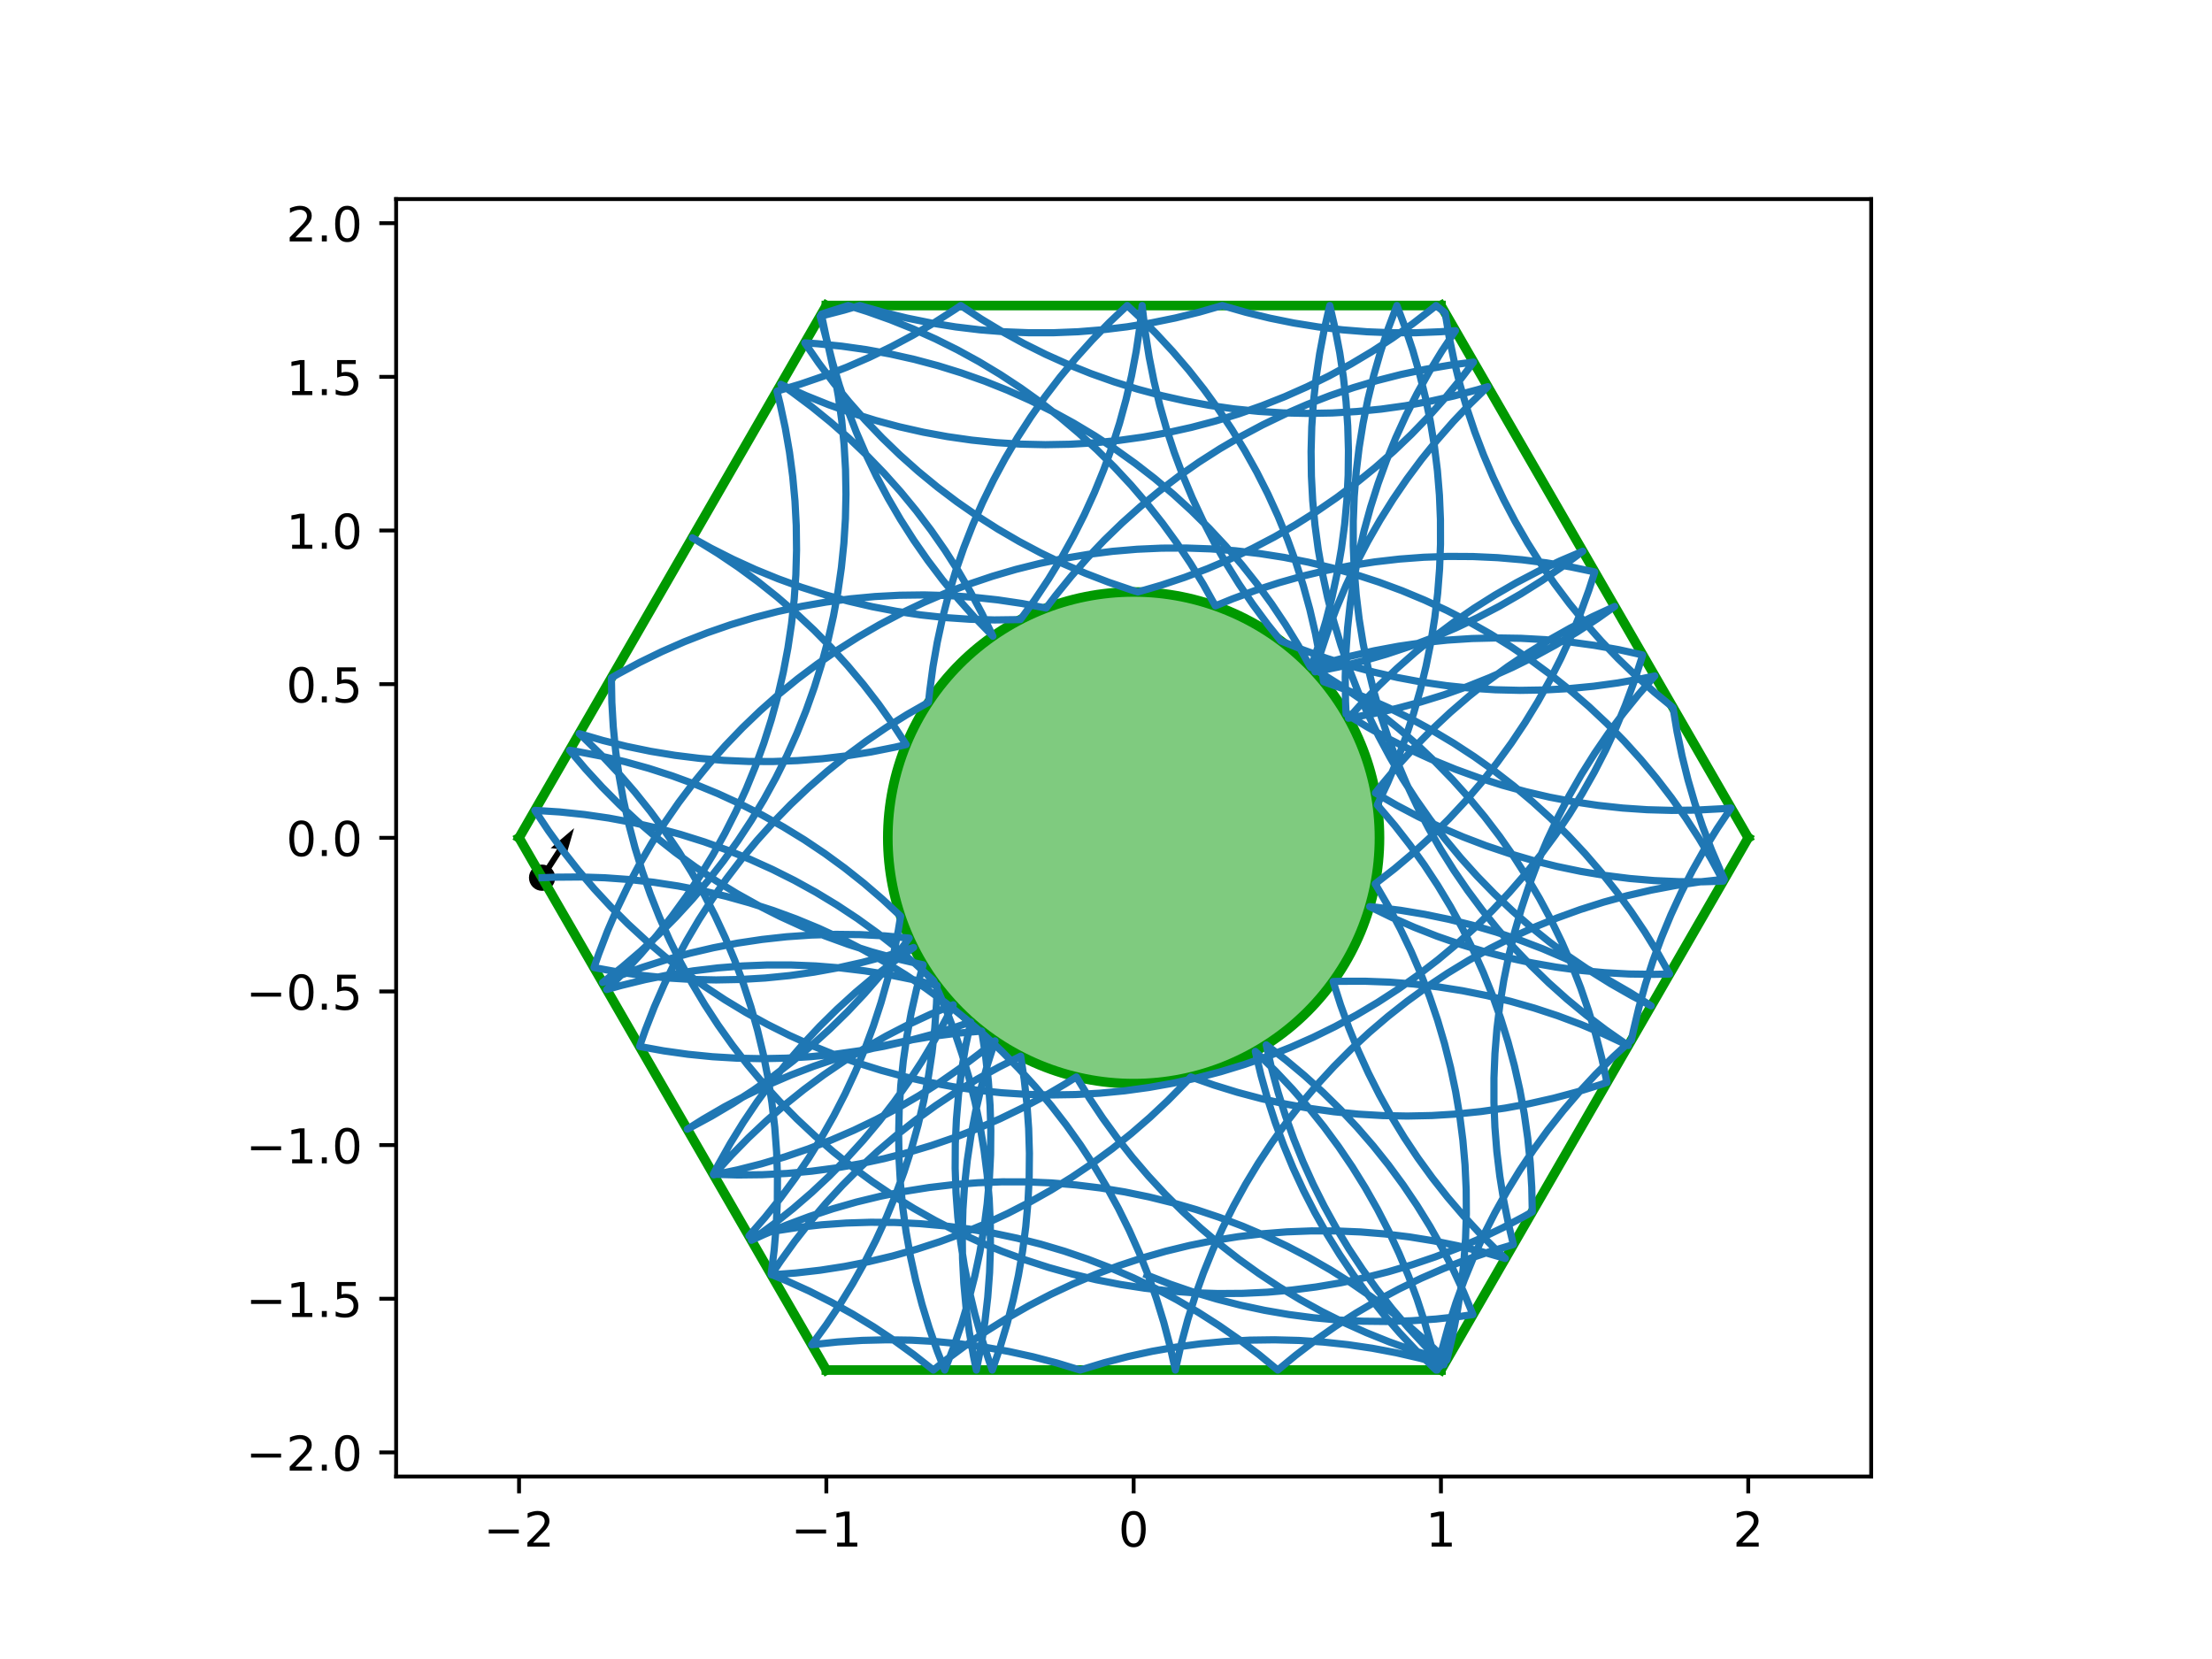 <?xml version="1.0" encoding="utf-8" standalone="no"?>
<!DOCTYPE svg PUBLIC "-//W3C//DTD SVG 1.1//EN"
  "http://www.w3.org/Graphics/SVG/1.1/DTD/svg11.dtd">
<!-- Created with matplotlib (https://matplotlib.org/) -->
<svg height="345.6pt" version="1.1" viewBox="0 0 460.8 345.6" width="460.8pt" xmlns="http://www.w3.org/2000/svg" xmlns:xlink="http://www.w3.org/1999/xlink">
 <defs>
  <style type="text/css">
*{stroke-linecap:butt;stroke-linejoin:round;}
  </style>
 </defs>
 <g id="figure_1">
  <g id="patch_1">
   <path d="M 0 345.6 
L 460.8 345.6 
L 460.8 0 
L 0 0 
z
" style="fill:#ffffff;"/>
  </g>
  <g id="axes_1">
   <g id="patch_2">
    <path d="M 82.52 307.584 
L 389.8 307.584 
L 389.8 41.472 
L 82.52 41.472 
z
" style="fill:#ffffff;"/>
   </g>
   <g id="PathCollection_1">
    <defs>
     <path d="M 0 2.236 
C 0.593 2.236 1.162 2 1.581 1.581 
C 2 1.162 2.236 0.593 2.236 0 
C 2.236 -0.593 2 -1.162 1.581 -1.581 
C 1.162 -2 0.593 -2.236 0 -2.236 
C -0.593 -2.236 -1.162 -2 -1.581 -1.581 
C -2 -1.162 -2.236 -0.593 -2.236 0 
C -2.236 0.593 -2 1.162 -1.581 1.581 
C -1.162 2 -0.593 2.236 0 2.236 
z
" id="m9d69a78adb" style="stroke:#000000;"/>
    </defs>
    <g clip-path="url(#p5c59919ba7)">
     <use style="stroke:#000000;" x="112.927" xlink:href="#m9d69a78adb" y="182.842"/>
    </g>
   </g>
   <g id="Quiver_1">
    <path clip-path="url(#p5c59919ba7)" d="M 112.411 182.508 
L 116.08 176.831 
L 114.714 176.68 
L 119.598 172.519 
L 117.811 178.681 
L 117.112 177.498 
L 113.443 183.175 
L 112.411 182.508 
"/>
   </g>
   <g id="patch_3">
    <path clip-path="url(#p5c59919ba7)" d="M 236.16 225.741 
C 249.742 225.741 262.769 220.345 272.373 210.741 
C 281.977 201.137 287.373 188.11 287.373 174.528 
C 287.373 160.946 281.977 147.919 272.373 138.315 
C 262.769 128.711 249.742 123.315 236.16 123.315 
C 222.578 123.315 209.551 128.711 199.947 138.315 
C 190.343 147.919 184.947 160.946 184.947 174.528 
C 184.947 188.11 190.343 201.137 199.947 210.741 
C 209.551 220.345 222.578 225.741 236.16 225.741 
z
" style="fill:#009900;fill-opacity:0.5;stroke:#009900;stroke-linejoin:miter;stroke-width:2;"/>
   </g>
   <g id="matplotlib.axis_1">
    <g id="xtick_1">
     <g id="line2d_1">
      <defs>
       <path d="M 0 0 
L 0 3.5 
" id="m75eaabf1d0" style="stroke:#000000;stroke-width:0.8;"/>
      </defs>
      <g>
       <use style="stroke:#000000;stroke-width:0.8;" x="108.127" xlink:href="#m75eaabf1d0" y="307.584"/>
      </g>
     </g>
     <g id="text_1">
      <!-- −2 -->
      <defs>
       <path d="M 10.594 35.5 
L 73.188 35.5 
L 73.188 27.203 
L 10.594 27.203 
z
" id="DejaVuSans-8722"/>
       <path d="M 19.188 8.297 
L 53.609 8.297 
L 53.609 0 
L 7.328 0 
L 7.328 8.297 
Q 12.938 14.109 22.625 23.891 
Q 32.328 33.688 34.812 36.531 
Q 39.547 41.844 41.422 45.531 
Q 43.312 49.219 43.312 52.781 
Q 43.312 58.594 39.234 62.25 
Q 35.156 65.922 28.609 65.922 
Q 23.969 65.922 18.812 64.312 
Q 13.672 62.703 7.812 59.422 
L 7.812 69.391 
Q 13.766 71.781 18.938 73 
Q 24.125 74.219 28.422 74.219 
Q 39.75 74.219 46.484 68.547 
Q 53.219 62.891 53.219 53.422 
Q 53.219 48.922 51.531 44.891 
Q 49.859 40.875 45.406 35.406 
Q 44.188 33.984 37.641 27.219 
Q 31.109 20.453 19.188 8.297 
z
" id="DejaVuSans-50"/>
      </defs>
      <g transform="translate(100.756 322.182)scale(0.1 -0.1)">
       <use xlink:href="#DejaVuSans-8722"/>
       <use x="83.789" xlink:href="#DejaVuSans-50"/>
      </g>
     </g>
    </g>
    <g id="xtick_2">
     <g id="line2d_2">
      <g>
       <use style="stroke:#000000;stroke-width:0.8;" x="172.143" xlink:href="#m75eaabf1d0" y="307.584"/>
      </g>
     </g>
     <g id="text_2">
      <!-- −1 -->
      <defs>
       <path d="M 12.406 8.297 
L 28.516 8.297 
L 28.516 63.922 
L 10.984 60.406 
L 10.984 69.391 
L 28.422 72.906 
L 38.281 72.906 
L 38.281 8.297 
L 54.391 8.297 
L 54.391 0 
L 12.406 0 
z
" id="DejaVuSans-49"/>
      </defs>
      <g transform="translate(164.772 322.182)scale(0.1 -0.1)">
       <use xlink:href="#DejaVuSans-8722"/>
       <use x="83.789" xlink:href="#DejaVuSans-49"/>
      </g>
     </g>
    </g>
    <g id="xtick_3">
     <g id="line2d_3">
      <g>
       <use style="stroke:#000000;stroke-width:0.8;" x="236.16" xlink:href="#m75eaabf1d0" y="307.584"/>
      </g>
     </g>
     <g id="text_3">
      <!-- 0 -->
      <defs>
       <path d="M 31.781 66.406 
Q 24.172 66.406 20.328 58.906 
Q 16.5 51.422 16.5 36.375 
Q 16.5 21.391 20.328 13.891 
Q 24.172 6.391 31.781 6.391 
Q 39.453 6.391 43.281 13.891 
Q 47.125 21.391 47.125 36.375 
Q 47.125 51.422 43.281 58.906 
Q 39.453 66.406 31.781 66.406 
z
M 31.781 74.219 
Q 44.047 74.219 50.516 64.516 
Q 56.984 54.828 56.984 36.375 
Q 56.984 17.969 50.516 8.266 
Q 44.047 -1.422 31.781 -1.422 
Q 19.531 -1.422 13.062 8.266 
Q 6.594 17.969 6.594 36.375 
Q 6.594 54.828 13.062 64.516 
Q 19.531 74.219 31.781 74.219 
z
" id="DejaVuSans-48"/>
      </defs>
      <g transform="translate(232.979 322.182)scale(0.1 -0.1)">
       <use xlink:href="#DejaVuSans-48"/>
      </g>
     </g>
    </g>
    <g id="xtick_4">
     <g id="line2d_4">
      <g>
       <use style="stroke:#000000;stroke-width:0.8;" x="300.177" xlink:href="#m75eaabf1d0" y="307.584"/>
      </g>
     </g>
     <g id="text_4">
      <!-- 1 -->
      <g transform="translate(296.995 322.182)scale(0.1 -0.1)">
       <use xlink:href="#DejaVuSans-49"/>
      </g>
     </g>
    </g>
    <g id="xtick_5">
     <g id="line2d_5">
      <g>
       <use style="stroke:#000000;stroke-width:0.8;" x="364.193" xlink:href="#m75eaabf1d0" y="307.584"/>
      </g>
     </g>
     <g id="text_5">
      <!-- 2 -->
      <g transform="translate(361.012 322.182)scale(0.1 -0.1)">
       <use xlink:href="#DejaVuSans-50"/>
      </g>
     </g>
    </g>
   </g>
   <g id="matplotlib.axis_2">
    <g id="ytick_1">
     <g id="line2d_6">
      <defs>
       <path d="M 0 0 
L -3.5 0 
" id="me634c258a5" style="stroke:#000000;stroke-width:0.8;"/>
      </defs>
      <g>
       <use style="stroke:#000000;stroke-width:0.8;" x="82.52" xlink:href="#me634c258a5" y="302.561"/>
      </g>
     </g>
     <g id="text_6">
      <!-- −2.0 -->
      <defs>
       <path d="M 10.688 12.406 
L 21 12.406 
L 21 0 
L 10.688 0 
z
" id="DejaVuSans-46"/>
      </defs>
      <g transform="translate(51.237 306.36)scale(0.1 -0.1)">
       <use xlink:href="#DejaVuSans-8722"/>
       <use x="83.789" xlink:href="#DejaVuSans-50"/>
       <use x="147.412" xlink:href="#DejaVuSans-46"/>
       <use x="179.199" xlink:href="#DejaVuSans-48"/>
      </g>
     </g>
    </g>
    <g id="ytick_2">
     <g id="line2d_7">
      <g>
       <use style="stroke:#000000;stroke-width:0.8;" x="82.52" xlink:href="#me634c258a5" y="270.553"/>
      </g>
     </g>
     <g id="text_7">
      <!-- −1.5 -->
      <defs>
       <path d="M 10.797 72.906 
L 49.516 72.906 
L 49.516 64.594 
L 19.828 64.594 
L 19.828 46.734 
Q 21.969 47.469 24.109 47.828 
Q 26.266 48.188 28.422 48.188 
Q 40.625 48.188 47.75 41.5 
Q 54.891 34.812 54.891 23.391 
Q 54.891 11.625 47.562 5.094 
Q 40.234 -1.422 26.906 -1.422 
Q 22.312 -1.422 17.547 -0.641 
Q 12.797 0.141 7.719 1.703 
L 7.719 11.625 
Q 12.109 9.234 16.797 8.062 
Q 21.484 6.891 26.703 6.891 
Q 35.156 6.891 40.078 11.328 
Q 45.016 15.766 45.016 23.391 
Q 45.016 31 40.078 35.438 
Q 35.156 39.891 26.703 39.891 
Q 22.75 39.891 18.812 39.016 
Q 14.891 38.141 10.797 36.281 
z
" id="DejaVuSans-53"/>
      </defs>
      <g transform="translate(51.237 274.352)scale(0.1 -0.1)">
       <use xlink:href="#DejaVuSans-8722"/>
       <use x="83.789" xlink:href="#DejaVuSans-49"/>
       <use x="147.412" xlink:href="#DejaVuSans-46"/>
       <use x="179.199" xlink:href="#DejaVuSans-53"/>
      </g>
     </g>
    </g>
    <g id="ytick_3">
     <g id="line2d_8">
      <g>
       <use style="stroke:#000000;stroke-width:0.8;" x="82.52" xlink:href="#me634c258a5" y="238.545"/>
      </g>
     </g>
     <g id="text_8">
      <!-- −1.0 -->
      <g transform="translate(51.237 242.344)scale(0.1 -0.1)">
       <use xlink:href="#DejaVuSans-8722"/>
       <use x="83.789" xlink:href="#DejaVuSans-49"/>
       <use x="147.412" xlink:href="#DejaVuSans-46"/>
       <use x="179.199" xlink:href="#DejaVuSans-48"/>
      </g>
     </g>
    </g>
    <g id="ytick_4">
     <g id="line2d_9">
      <g>
       <use style="stroke:#000000;stroke-width:0.8;" x="82.52" xlink:href="#me634c258a5" y="206.536"/>
      </g>
     </g>
     <g id="text_9">
      <!-- −0.5 -->
      <g transform="translate(51.237 210.336)scale(0.1 -0.1)">
       <use xlink:href="#DejaVuSans-8722"/>
       <use x="83.789" xlink:href="#DejaVuSans-48"/>
       <use x="147.412" xlink:href="#DejaVuSans-46"/>
       <use x="179.199" xlink:href="#DejaVuSans-53"/>
      </g>
     </g>
    </g>
    <g id="ytick_5">
     <g id="line2d_10">
      <g>
       <use style="stroke:#000000;stroke-width:0.8;" x="82.52" xlink:href="#me634c258a5" y="174.528"/>
      </g>
     </g>
     <g id="text_10">
      <!-- 0.0 -->
      <g transform="translate(59.617 178.327)scale(0.1 -0.1)">
       <use xlink:href="#DejaVuSans-48"/>
       <use x="63.623" xlink:href="#DejaVuSans-46"/>
       <use x="95.41" xlink:href="#DejaVuSans-48"/>
      </g>
     </g>
    </g>
    <g id="ytick_6">
     <g id="line2d_11">
      <g>
       <use style="stroke:#000000;stroke-width:0.8;" x="82.52" xlink:href="#me634c258a5" y="142.52"/>
      </g>
     </g>
     <g id="text_11">
      <!-- 0.5 -->
      <g transform="translate(59.617 146.319)scale(0.1 -0.1)">
       <use xlink:href="#DejaVuSans-48"/>
       <use x="63.623" xlink:href="#DejaVuSans-46"/>
       <use x="95.41" xlink:href="#DejaVuSans-53"/>
      </g>
     </g>
    </g>
    <g id="ytick_7">
     <g id="line2d_12">
      <g>
       <use style="stroke:#000000;stroke-width:0.8;" x="82.52" xlink:href="#me634c258a5" y="110.511"/>
      </g>
     </g>
     <g id="text_12">
      <!-- 1.0 -->
      <g transform="translate(59.617 114.311)scale(0.1 -0.1)">
       <use xlink:href="#DejaVuSans-49"/>
       <use x="63.623" xlink:href="#DejaVuSans-46"/>
       <use x="95.41" xlink:href="#DejaVuSans-48"/>
      </g>
     </g>
    </g>
    <g id="ytick_8">
     <g id="line2d_13">
      <g>
       <use style="stroke:#000000;stroke-width:0.8;" x="82.52" xlink:href="#me634c258a5" y="78.503"/>
      </g>
     </g>
     <g id="text_13">
      <!-- 1.5 -->
      <g transform="translate(59.617 82.302)scale(0.1 -0.1)">
       <use xlink:href="#DejaVuSans-49"/>
       <use x="63.623" xlink:href="#DejaVuSans-46"/>
       <use x="95.41" xlink:href="#DejaVuSans-53"/>
      </g>
     </g>
    </g>
    <g id="ytick_9">
     <g id="line2d_14">
      <g>
       <use style="stroke:#000000;stroke-width:0.8;" x="82.52" xlink:href="#me634c258a5" y="46.495"/>
      </g>
     </g>
     <g id="text_14">
      <!-- 2.0 -->
      <g transform="translate(59.617 50.294)scale(0.1 -0.1)">
       <use xlink:href="#DejaVuSans-50"/>
       <use x="63.623" xlink:href="#DejaVuSans-46"/>
       <use x="95.41" xlink:href="#DejaVuSans-48"/>
      </g>
     </g>
    </g>
   </g>
   <g id="line2d_15">
    <path clip-path="url(#p5c59919ba7)" d="M 300.177 63.648 
L 172.143 63.648 
" style="fill:none;stroke:#009900;stroke-linecap:square;stroke-width:2;"/>
   </g>
   <g id="line2d_16">
    <path clip-path="url(#p5c59919ba7)" d="M 172.143 63.648 
L 108.127 174.528 
" style="fill:none;stroke:#009900;stroke-linecap:square;stroke-width:2;"/>
   </g>
   <g id="line2d_17">
    <path clip-path="url(#p5c59919ba7)" d="M 108.127 174.528 
L 172.143 285.408 
" style="fill:none;stroke:#009900;stroke-linecap:square;stroke-width:2;"/>
   </g>
   <g id="line2d_18">
    <path clip-path="url(#p5c59919ba7)" d="M 172.143 285.408 
L 300.177 285.408 
" style="fill:none;stroke:#009900;stroke-linecap:square;stroke-width:2;"/>
   </g>
   <g id="line2d_19">
    <path clip-path="url(#p5c59919ba7)" d="M 300.177 285.408 
L 364.193 174.528 
" style="fill:none;stroke:#009900;stroke-linecap:square;stroke-width:2;"/>
   </g>
   <g id="line2d_20">
    <path clip-path="url(#p5c59919ba7)" d="M 364.193 174.528 
L 300.177 63.648 
" style="fill:none;stroke:#009900;stroke-linecap:square;stroke-width:2;"/>
   </g>
   <g id="line2d_21">
    <path clip-path="url(#p5c59919ba7)" d="M 238.967 265.641 
L 243.74 267.497 
L 248.583 269.16 
L 253.489 270.628 
L 258.45 271.899 
L 263.458 272.97 
L 268.504 273.84 
L 273.581 274.508 
L 278.681 274.972 
L 283.796 275.231 
L 288.916 275.286 
L 294.035 275.137 
L 299.144 274.782 
L 304.234 274.224 
L 306.845 273.857 
L 304.881 269.128 
L 302.729 264.481 
L 300.392 259.924 
L 297.876 255.464 
L 295.182 251.109 
L 292.317 246.864 
L 289.285 242.738 
L 286.09 238.736 
L 282.737 234.865 
L 279.233 231.131 
L 275.581 227.54 
L 271.789 224.098 
L 267.863 220.811 
L 263.775 217.658 
L 264.917 222.65 
L 266.258 227.593 
L 267.795 232.477 
L 269.527 237.297 
L 271.45 242.043 
L 273.561 246.709 
L 275.857 251.286 
L 278.334 255.768 
L 280.989 260.147 
L 283.816 264.417 
L 286.812 268.57 
L 289.972 272.6 
L 293.29 276.501 
L 296.762 280.265 
L 300.381 283.888 
L 300.815 284.303 
L 295.874 282.957 
L 290.883 281.809 
L 285.85 280.862 
L 280.784 280.117 
L 275.692 279.575 
L 270.582 279.237 
L 265.462 279.104 
L 260.342 279.176 
L 255.228 279.452 
L 250.13 279.933 
L 245.055 280.617 
L 240.011 281.503 
L 235.007 282.591 
L 230.05 283.877 
L 225.006 285.408 
L 220.106 283.918 
L 215.151 282.626 
L 210.148 281.532 
L 205.105 280.64 
L 200.031 279.95 
L 194.933 279.463 
L 189.82 279.181 
L 184.7 279.103 
L 179.58 279.23 
L 174.47 279.562 
L 169.098 280.133 
L 172.118 275.997 
L 174.97 271.744 
L 177.649 267.38 
L 180.152 262.912 
L 182.474 258.348 
L 184.612 253.694 
L 186.561 248.959 
L 188.321 244.15 
L 189.886 239.274 
L 191.255 234.339 
L 192.425 229.354 
L 193.396 224.326 
L 194.164 219.263 
L 194.73 214.173 
L 195.091 209.065 
L 195.226 205.305 
L 190.252 204.087 
L 185.233 203.069 
L 180.178 202.252 
L 175.094 201.638 
L 169.989 201.228 
L 164.873 201.023 
L 159.752 201.022 
L 154.635 201.226 
L 149.53 201.634 
L 144.446 202.247 
L 139.39 203.062 
L 134.371 204.078 
L 129.396 205.295 
L 126.376 206.137 
L 130.007 202.525 
L 133.49 198.771 
L 136.82 194.881 
L 139.991 190.86 
L 143 186.716 
L 145.84 182.455 
L 148.508 178.084 
L 150.998 173.609 
L 153.308 169.039 
L 155.433 164.38 
L 157.371 159.639 
L 159.117 154.825 
L 160.669 149.945 
L 162.024 145.007 
L 163.182 140.018 
L 164.138 134.987 
L 164.893 129.922 
L 165.445 124.831 
L 165.792 119.722 
L 165.935 114.603 
L 165.874 109.482 
L 165.607 104.368 
L 165.136 99.269 
L 164.462 94.192 
L 163.585 89.147 
L 162.507 84.141 
L 161.848 81.48 
L 166.755 80.015 
L 171.6 78.355 
L 176.374 76.503 
L 181.07 74.461 
L 185.681 72.233 
L 190.199 69.822 
L 194.617 67.233 
L 198.928 64.469 
L 200.139 63.648 
L 204.418 66.461 
L 208.806 69.101 
L 213.297 71.563 
L 217.882 73.843 
L 222.554 75.939 
L 227.307 77.845 
L 232.132 79.561 
L 237.022 81.082 
L 241.969 82.406 
L 246.965 83.531 
L 252.002 84.456 
L 257.072 85.178 
L 262.166 85.697 
L 267.277 86.012 
L 272.397 86.122 
L 277.517 86.028 
L 282.63 85.729 
L 287.726 85.225 
L 292.798 84.518 
L 297.837 83.609 
L 302.837 82.5 
L 307.788 81.191 
L 309.938 80.555 
L 306.266 84.125 
L 302.74 87.838 
L 299.365 91.69 
L 296.146 95.673 
L 293.09 99.782 
L 290.2 104.01 
L 287.482 108.35 
L 284.939 112.795 
L 282.576 117.338 
L 280.397 121.972 
L 278.405 126.69 
L 276.603 131.483 
L 274.994 136.345 
L 273.938 139.951 
L 278.955 138.924 
L 283.927 137.698 
L 288.846 136.274 
L 293.704 134.654 
L 298.494 132.841 
L 303.207 130.839 
L 307.836 128.649 
L 312.374 126.276 
L 316.814 123.723 
L 321.148 120.995 
L 325.369 118.096 
L 329.727 114.831 
L 325.016 116.838 
L 320.389 119.033 
L 315.853 121.41 
L 311.417 123.968 
L 307.086 126.7 
L 302.867 129.604 
L 298.768 132.674 
L 294.796 135.905 
L 290.955 139.293 
L 287.254 142.831 
L 283.696 146.515 
L 280.908 149.62 
L 285.946 148.701 
L 290.943 147.582 
L 295.892 146.264 
L 300.783 144.748 
L 305.61 143.039 
L 310.365 141.137 
L 315.04 139.047 
L 319.628 136.772 
L 324.121 134.315 
L 328.513 131.681 
L 332.795 128.873 
L 336.369 126.335 
L 331.72 128.482 
L 327.16 130.813 
L 322.697 133.324 
L 318.338 136.012 
L 314.09 138.872 
L 309.96 141.9 
L 305.955 145.09 
L 302.08 148.438 
L 298.342 151.939 
L 294.747 155.586 
L 291.3 159.373 
L 288.008 163.296 
L 286.514 165.187 
L 290.947 167.751 
L 295.478 170.137 
L 300.101 172.339 
L 304.809 174.355 
L 309.593 176.18 
L 314.447 177.813 
L 319.362 179.251 
L 324.331 180.491 
L 329.345 181.531 
L 334.397 182.37 
L 339.478 183.006 
L 344.581 183.438 
L 349.697 183.667 
L 354.818 183.69 
L 358.98 183.558 
L 356.544 179.053 
L 353.931 174.649 
L 351.143 170.353 
L 348.186 166.173 
L 345.064 162.113 
L 341.782 158.182 
L 338.346 154.385 
L 334.76 150.729 
L 331.031 147.219 
L 327.165 143.861 
L 323.168 140.66 
L 319.046 137.622 
L 314.805 134.751 
L 310.453 132.051 
L 305.997 129.528 
L 301.443 127.185 
L 296.8 125.027 
L 292.073 123.055 
L 287.272 121.274 
L 282.403 119.687 
L 277.475 118.295 
L 272.495 117.102 
L 267.471 116.109 
L 262.412 115.317 
L 257.325 114.729 
L 252.218 114.344 
L 247.1 114.164 
L 241.979 114.189 
L 236.864 114.418 
L 231.761 114.852 
L 226.68 115.49 
L 221.628 116.33 
L 216.614 117.372 
L 211.646 118.613 
L 206.731 120.052 
L 201.878 121.686 
L 197.094 123.513 
L 192.387 125.53 
L 187.764 127.734 
L 183.234 130.12 
L 178.802 132.686 
L 174.476 135.427 
L 170.264 138.339 
L 166.171 141.417 
L 162.205 144.656 
L 158.371 148.052 
L 154.676 151.597 
L 151.126 155.288 
L 147.726 159.118 
L 144.483 163.081 
L 141.4 167.17 
L 138.483 171.379 
L 135.737 175.701 
L 133.166 180.13 
L 130.774 184.658 
L 128.565 189.278 
L 126.543 193.983 
L 124.71 198.765 
L 123.737 201.566 
L 128.775 202.487 
L 133.845 203.205 
L 138.94 203.721 
L 144.052 204.032 
L 149.171 204.138 
L 154.292 204.04 
L 159.404 203.737 
L 164.499 203.23 
L 169.571 202.519 
L 174.61 201.606 
L 179.608 200.492 
L 184.558 199.18 
L 189.452 197.67 
L 190.327 197.378 
L 186.154 200.347 
L 182.104 203.481 
L 178.183 206.774 
L 174.396 210.221 
L 170.75 213.818 
L 167.251 217.557 
L 163.904 221.433 
L 160.715 225.439 
L 157.689 229.57 
L 154.83 233.819 
L 152.143 238.179 
L 149.633 242.643 
L 148.595 244.62 
L 153.714 244.768 
L 158.834 244.71 
L 163.948 244.448 
L 169.048 243.982 
L 174.125 243.312 
L 179.171 242.439 
L 184.178 241.365 
L 189.139 240.092 
L 194.044 238.622 
L 198.887 236.957 
L 203.659 235.099 
L 208.353 233.052 
L 212.961 230.819 
L 217.477 228.403 
L 221.892 225.809 
L 224.235 224.334 
L 226.903 228.705 
L 229.743 232.966 
L 232.752 237.11 
L 235.924 241.131 
L 239.254 245.021 
L 242.737 248.775 
L 246.367 252.387 
L 250.139 255.851 
L 254.046 259.161 
L 258.083 262.312 
L 262.242 265.3 
L 266.517 268.118 
L 270.902 270.764 
L 275.389 273.232 
L 279.971 275.518 
L 284.641 277.619 
L 289.392 279.533 
L 294.215 281.254 
L 299.102 282.781 
L 301.332 283.407 
L 297.628 279.87 
L 293.787 276.484 
L 289.812 273.255 
L 285.712 270.187 
L 281.493 267.285 
L 277.161 264.554 
L 272.723 261.999 
L 268.186 259.623 
L 263.558 257.43 
L 258.847 255.425 
L 254.058 253.609 
L 249.201 251.986 
L 244.283 250.559 
L 239.312 249.33 
L 234.295 248.3 
L 229.242 247.472 
L 224.159 246.847 
L 219.056 246.425 
L 213.939 246.208 
L 208.818 246.195 
L 203.701 246.388 
L 198.595 246.785 
L 193.51 247.385 
L 188.452 248.189 
L 183.431 249.194 
L 178.453 250.399 
L 173.529 251.803 
L 168.664 253.402 
L 163.867 255.194 
L 159.145 257.177 
L 156.533 258.371 
L 157.058 258.004 
L 161.189 254.978 
L 165.196 251.789 
L 169.073 248.442 
L 172.812 244.944 
L 176.408 241.298 
L 179.856 237.511 
L 183.149 233.59 
L 186.284 229.54 
L 189.253 225.368 
L 192.054 221.081 
L 194.68 216.685 
L 197.129 212.187 
L 198.574 209.314 
L 193.85 211.291 
L 189.208 213.454 
L 184.657 215.801 
L 180.203 218.329 
L 175.854 221.032 
L 171.616 223.907 
L 167.497 226.95 
L 163.503 230.155 
L 159.64 233.516 
L 155.914 237.03 
L 152.332 240.69 
L 148.672 244.754 
L 153.682 243.695 
L 158.646 242.436 
L 163.555 240.98 
L 168.403 239.329 
L 173.18 237.485 
L 177.88 235.452 
L 182.495 233.232 
L 187.018 230.829 
L 191.441 228.248 
L 195.757 225.492 
L 199.959 222.565 
L 204.041 219.473 
L 207.285 216.825 
L 205.731 221.704 
L 204.374 226.642 
L 203.215 231.63 
L 202.256 236.661 
L 201.5 241.726 
L 200.947 246.817 
L 200.598 251.926 
L 200.453 257.045 
L 200.513 262.165 
L 200.778 267.279 
L 201.247 272.379 
L 201.92 277.455 
L 202.795 282.501 
L 203.394 285.408 
L 204.386 280.384 
L 205.177 275.324 
L 205.764 270.237 
L 206.147 265.131 
L 206.326 260.013 
L 206.3 254.892 
L 206.069 249.776 
L 205.634 244.673 
L 204.995 239.593 
L 204.154 234.541 
L 203.111 229.527 
L 201.869 224.559 
L 200.428 219.645 
L 198.793 214.792 
L 196.965 210.009 
L 194.947 205.302 
L 194.484 204.292 
L 190.717 200.824 
L 186.814 197.508 
L 182.782 194.352 
L 178.626 191.359 
L 174.354 188.535 
L 169.973 185.884 
L 165.489 183.41 
L 160.91 181.117 
L 156.243 179.009 
L 151.495 177.09 
L 146.675 175.362 
L 141.789 173.829 
L 136.845 172.491 
L 131.852 171.353 
L 126.818 170.415 
L 121.75 169.68 
L 116.657 169.147 
L 111.426 168.813 
L 114.262 173.078 
L 117.266 177.225 
L 120.433 181.249 
L 123.759 185.143 
L 127.237 188.901 
L 130.864 192.517 
L 134.632 195.985 
L 138.535 199.3 
L 142.568 202.455 
L 146.724 205.447 
L 150.997 208.271 
L 155.378 210.921 
L 159.863 213.394 
L 164.442 215.686 
L 169.11 217.792 
L 173.858 219.711 
L 178.679 221.438 
L 183.565 222.97 
L 188.509 224.307 
L 193.502 225.444 
L 198.537 226.381 
L 203.605 227.116 
L 208.698 227.647 
L 213.808 227.974 
L 218.928 228.097 
L 224.048 228.015 
L 229.161 227.728 
L 234.259 227.237 
L 239.332 226.543 
L 244.374 225.646 
L 249.376 224.548 
L 254.33 223.251 
L 259.228 221.757 
L 264.063 220.069 
L 268.826 218.188 
L 273.51 216.119 
L 278.108 213.863 
L 282.612 211.426 
L 287.014 208.811 
L 291.309 206.021 
L 295.489 203.062 
L 299.547 199.939 
L 303.477 196.655 
L 307.272 193.217 
L 310.927 189.63 
L 314.435 185.9 
L 317.792 182.032 
L 320.991 178.034 
L 324.028 173.91 
L 326.897 169.669 
L 329.594 165.316 
L 332.116 160.858 
L 334.457 156.304 
L 336.613 151.659 
L 338.583 146.932 
L 340.362 142.13 
L 341.947 137.26 
L 342.197 136.429 
L 337.194 135.333 
L 332.152 134.439 
L 327.078 133.746 
L 321.98 133.257 
L 316.867 132.973 
L 311.747 132.893 
L 306.628 133.018 
L 301.517 133.347 
L 296.424 133.881 
L 291.356 134.617 
L 286.322 135.556 
L 281.33 136.696 
L 276.387 138.034 
L 273.09 139.046 
L 274.756 134.203 
L 276.227 129.298 
L 277.5 124.338 
L 278.574 119.331 
L 279.447 114.285 
L 280.117 109.208 
L 280.584 104.108 
L 280.847 98.994 
L 280.905 93.874 
L 280.758 88.755 
L 280.407 83.646 
L 279.851 78.555 
L 279.092 73.49 
L 278.132 68.46 
L 277.015 63.648 
L 275.861 68.637 
L 274.908 73.669 
L 274.156 78.734 
L 273.608 83.826 
L 273.264 88.935 
L 273.124 94.054 
L 273.189 99.175 
L 273.459 104.289 
L 273.933 109.388 
L 274.611 114.464 
L 275.491 119.508 
L 276.572 124.514 
L 277.852 129.472 
L 279.33 134.376 
L 281.003 139.216 
L 282.868 143.985 
L 284.922 148.676 
L 287.162 153.281 
L 289.584 157.793 
L 292.185 162.204 
L 294.96 166.508 
L 297.905 170.698 
L 301.015 174.766 
L 304.286 178.707 
L 307.711 182.513 
L 311.286 186.18 
L 315.004 189.701 
L 318.861 193.07 
L 322.849 196.282 
L 326.962 199.333 
L 331.195 202.216 
L 335.539 204.928 
L 339.988 207.464 
L 343.977 209.544 
L 339.65 206.805 
L 335.217 204.241 
L 330.684 201.857 
L 326.061 199.656 
L 321.352 197.642 
L 316.567 195.818 
L 311.713 194.186 
L 306.798 192.75 
L 301.829 191.512 
L 296.814 190.473 
L 291.762 189.635 
L 286.681 189.001 
L 285.325 188.866 
L 289.928 191.112 
L 294.616 193.171 
L 299.383 195.042 
L 304.222 196.72 
L 309.123 198.203 
L 314.08 199.49 
L 319.084 200.577 
L 324.128 201.463 
L 329.203 202.147 
L 334.301 202.627 
L 339.415 202.903 
L 344.535 202.974 
L 347.806 202.912 
L 345.297 198.448 
L 342.612 194.087 
L 339.754 189.838 
L 336.729 185.706 
L 333.541 181.698 
L 330.196 177.821 
L 326.698 174.081 
L 323.053 170.483 
L 319.267 167.035 
L 315.347 163.74 
L 311.298 160.605 
L 307.126 157.635 
L 302.839 154.833 
L 298.444 152.205 
L 293.947 149.755 
L 289.356 147.487 
L 284.678 145.405 
L 279.92 143.511 
L 275.736 142.024 
L 274.978 136.959 
L 274.018 131.929 
L 272.858 126.941 
L 271.499 122.004 
L 269.943 117.124 
L 268.194 112.311 
L 266.254 107.572 
L 264.126 102.914 
L 261.813 98.345 
L 259.32 93.873 
L 256.649 89.503 
L 253.806 85.244 
L 250.795 81.101 
L 247.621 77.083 
L 244.288 73.195 
L 240.803 69.443 
L 237.17 65.833 
L 234.823 63.648 
L 231.102 67.165 
L 227.523 70.829 
L 224.095 74.633 
L 220.821 78.57 
L 217.707 82.636 
L 214.758 86.823 
L 211.979 91.124 
L 209.374 95.533 
L 206.948 100.043 
L 204.704 104.646 
L 202.645 109.335 
L 200.776 114.102 
L 199.099 118.941 
L 197.617 123.843 
L 196.332 128.8 
L 195.247 133.805 
L 194.362 138.849 
L 193.68 143.924 
L 193.431 146.296 
L 188.982 148.831 
L 184.638 151.543 
L 180.406 154.426 
L 176.292 157.476 
L 172.304 160.688 
L 168.447 164.057 
L 164.728 167.578 
L 161.153 171.245 
L 157.728 175.051 
L 154.457 178.992 
L 151.347 183.06 
L 148.401 187.249 
L 145.626 191.553 
L 143.025 195.964 
L 140.602 200.476 
L 138.362 205.081 
L 136.308 209.771 
L 134.443 214.541 
L 133.225 218 
L 138.264 218.914 
L 143.335 219.626 
L 148.431 220.134 
L 153.543 220.439 
L 158.663 220.538 
L 163.783 220.433 
L 168.894 220.123 
L 173.989 219.609 
L 179.06 218.892 
L 184.098 217.972 
L 189.095 216.852 
L 194.043 215.533 
L 198.934 214.017 
L 202.217 212.878 
L 201.17 217.89 
L 200.324 222.941 
L 199.681 228.021 
L 199.242 233.124 
L 199.007 238.239 
L 198.977 243.36 
L 199.151 248.478 
L 199.53 253.585 
L 200.113 258.673 
L 200.899 263.733 
L 201.887 268.758 
L 203.075 273.739 
L 204.461 278.669 
L 206.043 283.539 
L 206.708 285.408 
L 208.365 280.563 
L 209.827 275.655 
L 211.092 270.693 
L 212.158 265.684 
L 213.022 260.636 
L 213.684 255.558 
L 214.142 250.458 
L 214.396 245.343 
L 214.445 240.222 
L 214.289 235.104 
L 213.929 229.995 
L 213.364 224.905 
L 212.626 220.014 
L 208.053 222.319 
L 203.576 224.804 
L 199.202 227.467 
L 194.937 230.303 
L 190.79 233.306 
L 186.766 236.474 
L 182.872 239.799 
L 179.114 243.278 
L 175.498 246.904 
L 172.03 250.672 
L 168.715 254.576 
L 165.559 258.609 
L 162.567 262.765 
L 160.688 265.567 
L 165.795 265.188 
L 170.883 264.605 
L 175.943 263.82 
L 180.968 262.832 
L 185.949 261.645 
L 190.879 260.259 
L 195.75 258.677 
L 200.553 256.902 
L 205.282 254.936 
L 209.928 252.782 
L 214.484 250.444 
L 218.943 247.927 
L 223.298 245.232 
L 227.542 242.366 
L 231.668 239.332 
L 235.669 236.136 
L 239.539 232.783 
L 243.272 229.277 
L 246.862 225.625 
L 248.058 224.34 
L 252.888 226.042 
L 257.782 227.55 
L 262.733 228.86 
L 267.731 229.972 
L 272.771 230.882 
L 277.842 231.591 
L 282.939 232.096 
L 288.051 232.397 
L 293.171 232.493 
L 298.291 232.385 
L 303.402 232.072 
L 308.497 231.554 
L 313.567 230.834 
L 318.604 229.911 
L 323.6 228.787 
L 328.547 227.465 
L 333.438 225.946 
L 334.767 225.495 
L 333.692 220.488 
L 332.418 215.528 
L 330.947 210.623 
L 329.281 205.781 
L 327.422 201.009 
L 325.374 196.316 
L 323.14 191.708 
L 320.723 187.193 
L 318.128 182.778 
L 315.358 178.471 
L 312.419 174.278 
L 309.313 170.205 
L 306.048 166.261 
L 302.628 162.449 
L 299.057 158.778 
L 295.343 155.253 
L 291.491 151.878 
L 287.507 148.661 
L 283.398 145.605 
L 279.169 142.717 
L 274.829 139.999 
L 272.94 138.891 
L 270.437 134.423 
L 267.757 130.059 
L 264.905 125.806 
L 261.885 121.67 
L 258.703 117.658 
L 255.362 113.777 
L 251.869 110.033 
L 248.228 106.431 
L 244.447 102.977 
L 240.531 99.678 
L 236.485 96.538 
L 232.318 93.562 
L 228.035 90.755 
L 223.643 88.122 
L 219.149 85.666 
L 214.56 83.392 
L 209.885 81.303 
L 205.129 79.404 
L 200.301 77.695 
L 195.409 76.181 
L 190.461 74.864 
L 185.463 73.746 
L 180.425 72.829 
L 175.354 72.114 
L 170.259 71.602 
L 167.656 71.42 
L 170.562 75.637 
L 173.634 79.734 
L 176.867 83.705 
L 180.256 87.544 
L 183.797 91.244 
L 187.482 94.8 
L 191.307 98.205 
L 195.265 101.455 
L 199.349 104.544 
L 203.554 107.467 
L 207.872 110.219 
L 212.297 112.797 
L 216.822 115.196 
L 221.439 117.411 
L 226.14 119.441 
L 230.919 121.28 
L 235.768 122.928 
L 237.033 123.322 
L 241.95 121.892 
L 246.807 120.267 
L 251.594 118.448 
L 256.305 116.44 
L 260.931 114.244 
L 265.466 111.866 
L 269.903 109.308 
L 274.233 106.575 
L 278.451 103.67 
L 282.549 100.6 
L 286.521 97.368 
L 290.361 93.979 
L 294.062 90.44 
L 297.619 86.756 
L 301.026 82.932 
L 304.277 78.976 
L 306.977 75.426 
L 301.899 76.087 
L 296.851 76.95 
L 291.842 78.014 
L 286.879 79.278 
L 281.971 80.739 
L 277.125 82.395 
L 272.35 84.244 
L 267.652 86.282 
L 263.039 88.507 
L 258.519 90.914 
L 254.099 93.5 
L 249.786 96.26 
L 245.586 99.191 
L 241.508 102.288 
L 237.556 105.545 
L 233.738 108.957 
L 230.059 112.52 
L 226.526 116.226 
L 223.143 120.071 
L 219.917 124.049 
L 217.932 126.669 
L 212.9 125.716 
L 207.834 124.964 
L 202.743 124.416 
L 197.633 124.073 
L 192.514 123.933 
L 187.394 123.999 
L 182.28 124.269 
L 177.181 124.744 
L 172.105 125.422 
L 167.06 126.302 
L 162.055 127.384 
L 157.097 128.665 
L 152.194 130.143 
L 147.354 131.816 
L 142.584 133.681 
L 137.894 135.735 
L 133.289 137.976 
L 128.777 140.398 
L 127.366 141.205 
L 127.459 146.325 
L 127.756 151.437 
L 128.258 156.533 
L 128.963 161.606 
L 129.87 166.646 
L 130.978 171.645 
L 132.285 176.597 
L 133.789 181.492 
L 135.488 186.323 
L 137.378 191.082 
L 139.458 195.762 
L 141.722 200.355 
L 144.169 204.854 
L 146.794 209.251 
L 149.592 213.54 
L 152.56 217.713 
L 155.692 221.765 
L 158.983 225.688 
L 162.429 229.476 
L 166.024 233.123 
L 169.761 236.624 
L 173.636 239.973 
L 177.641 243.163 
L 181.771 246.192 
L 186.019 249.052 
L 190.377 251.741 
L 194.84 254.252 
L 199.399 256.584 
L 204.048 258.731 
L 208.779 260.691 
L 213.585 262.46 
L 218.458 264.035 
L 223.39 265.414 
L 228.373 266.595 
L 233.399 267.576 
L 238.46 268.355 
L 243.549 268.931 
L 248.656 269.303 
L 253.774 269.47 
L 258.895 269.433 
L 264.01 269.19 
L 269.112 268.744 
L 274.191 268.094 
L 279.241 267.241 
L 284.252 266.187 
L 289.217 264.933 
L 294.129 263.482 
L 298.978 261.836 
L 303.757 259.997 
L 308.459 257.968 
L 313.076 255.753 
L 317.601 253.355 
L 319.206 252.448 
L 319.094 247.328 
L 318.777 242.217 
L 318.257 237.122 
L 317.532 232.053 
L 316.606 227.016 
L 315.479 222.021 
L 314.153 217.074 
L 312.631 212.185 
L 310.914 207.36 
L 309.005 202.608 
L 306.908 197.936 
L 304.626 193.352 
L 302.163 188.863 
L 299.521 184.475 
L 296.707 180.197 
L 293.724 176.035 
L 290.576 171.995 
L 286.914 167.682 
L 289.085 163.044 
L 291.07 158.323 
L 292.864 153.527 
L 294.464 148.662 
L 295.869 143.738 
L 297.076 138.761 
L 298.083 133.74 
L 298.889 128.683 
L 299.491 123.597 
L 299.89 118.492 
L 300.084 113.375 
L 300.073 108.254 
L 299.858 103.137 
L 299.438 98.034 
L 298.815 92.951 
L 297.988 87.897 
L 296.96 82.88 
L 295.733 77.908 
L 294.307 72.99 
L 292.686 68.132 
L 290.995 63.648 
L 289.193 68.442 
L 287.584 73.303 
L 286.172 78.226 
L 284.957 83.2 
L 283.942 88.22 
L 283.128 93.276 
L 282.518 98.36 
L 282.111 103.465 
L 281.909 108.582 
L 281.911 113.703 
L 282.119 118.82 
L 282.53 123.924 
L 283.146 129.008 
L 283.964 134.063 
L 284.984 139.082 
L 286.204 144.055 
L 287.621 148.976 
L 289.235 153.836 
L 291.041 158.628 
L 293.037 163.344 
L 295.221 167.976 
L 297.588 172.517 
L 300.135 176.96 
L 302.857 181.298 
L 305.751 185.523 
L 308.811 189.629 
L 312.033 193.609 
L 315.411 197.457 
L 318.941 201.168 
L 322.616 204.734 
L 326.431 208.15 
L 330.38 211.411 
L 334.456 214.511 
L 338.652 217.446 
L 339.203 217.813 
L 338.629 217.529 
L 333.989 215.361 
L 329.267 213.381 
L 324.469 211.591 
L 319.603 209.995 
L 314.677 208.594 
L 309.7 207.391 
L 304.678 206.389 
L 299.62 205.588 
L 294.534 204.99 
L 289.428 204.595 
L 284.31 204.406 
L 279.19 204.421 
L 277.714 204.463 
L 279.265 209.343 
L 281.01 214.158 
L 282.946 218.899 
L 285.07 223.558 
L 287.379 228.129 
L 289.869 232.604 
L 292.536 236.976 
L 295.376 241.238 
L 298.383 245.382 
L 301.554 249.403 
L 304.884 253.294 
L 308.366 257.049 
L 311.995 260.662 
L 313.596 262.166 
L 308.676 260.744 
L 303.703 259.52 
L 298.686 258.496 
L 293.631 257.674 
L 288.548 257.054 
L 283.444 256.638 
L 278.327 256.427 
L 273.206 256.42 
L 268.089 256.618 
L 262.984 257.021 
L 257.899 257.627 
L 252.842 258.437 
L 247.822 259.448 
L 242.846 260.658 
L 237.923 262.067 
L 233.06 263.672 
L 228.265 265.469 
L 223.545 267.458 
L 218.909 269.633 
L 214.364 271.992 
L 209.916 274.53 
L 205.574 277.245 
L 201.344 280.131 
L 197.232 283.184 
L 194.44 285.408 
L 190.415 282.242 
L 186.267 279.239 
L 182.002 276.404 
L 177.627 273.743 
L 173.149 271.258 
L 168.576 268.954 
L 163.914 266.835 
L 160.637 265.478 
L 161.274 260.397 
L 161.707 255.294 
L 161.936 250.178 
L 161.96 245.057 
L 161.78 239.94 
L 161.395 234.833 
L 160.806 229.746 
L 160.014 224.687 
L 159.02 219.663 
L 157.826 214.683 
L 156.434 209.755 
L 154.846 204.886 
L 153.065 200.085 
L 151.093 195.359 
L 148.934 190.716 
L 146.59 186.162 
L 144.067 181.706 
L 141.367 177.355 
L 138.496 173.115 
L 135.457 168.993 
L 132.256 164.996 
L 128.897 161.13 
L 125.387 157.401 
L 121.73 153.816 
L 120.66 152.82 
L 125.577 154.25 
L 130.548 155.483 
L 135.563 156.516 
L 140.616 157.347 
L 145.699 157.976 
L 150.802 158.401 
L 155.918 158.622 
L 161.039 158.638 
L 166.157 158.449 
L 171.263 158.055 
L 176.349 157.458 
L 181.407 156.658 
L 186.429 155.656 
L 188.768 155.118 
L 185.971 150.828 
L 183.005 146.653 
L 179.875 142.6 
L 176.585 138.676 
L 173.141 134.886 
L 169.548 131.237 
L 165.811 127.735 
L 161.938 124.385 
L 157.934 121.192 
L 153.806 118.162 
L 149.559 115.3 
L 145.202 112.61 
L 144.21 112.03 
L 148.13 114.201 
L 152.7 116.511 
L 157.359 118.637 
L 162.099 120.574 
L 166.913 122.321 
L 171.793 123.874 
L 176.731 125.23 
L 181.72 126.388 
L 186.75 127.346 
L 191.815 128.101 
L 196.907 128.653 
L 202.016 129.002 
L 207.135 129.145 
L 212.565 129.074 
L 215.572 124.929 
L 218.41 120.666 
L 221.076 116.294 
L 223.565 111.819 
L 225.873 107.247 
L 227.996 102.587 
L 229.932 97.846 
L 231.676 93.031 
L 233.226 88.15 
L 234.58 83.211 
L 235.735 78.222 
L 236.689 73.191 
L 237.442 68.126 
L 237.937 63.648 
L 237.997 64.285 
L 238.597 69.371 
L 239.399 74.429 
L 240.403 79.45 
L 241.607 84.428 
L 243.009 89.353 
L 244.607 94.218 
L 246.399 99.016 
L 248.38 103.738 
L 250.549 108.377 
L 252.902 112.925 
L 255.435 117.376 
L 258.143 121.722 
L 261.024 125.956 
L 264.071 130.072 
L 266.812 133.501 
L 271.56 135.42 
L 276.381 137.148 
L 281.267 138.681 
L 286.21 140.018 
L 291.203 141.157 
L 296.237 142.094 
L 301.305 142.83 
L 306.399 143.362 
L 311.509 143.691 
L 316.628 143.814 
L 321.749 143.733 
L 326.862 143.447 
L 331.959 142.957 
L 337.033 142.264 
L 342.075 141.368 
L 344.728 140.812 
L 341.348 144.66 
L 338.126 148.64 
L 335.065 152.746 
L 332.171 156.971 
L 329.448 161.308 
L 326.901 165.75 
L 324.533 170.291 
L 322.349 174.923 
L 320.352 179.639 
L 318.545 184.43 
L 316.931 189.29 
L 315.513 194.211 
L 314.293 199.184 
L 313.272 204.203 
L 312.453 209.258 
L 311.837 214.341 
L 311.425 219.446 
L 311.217 224.563 
L 311.214 229.684 
L 311.415 234.801 
L 311.822 239.905 
L 312.431 244.99 
L 313.244 250.046 
L 314.259 255.066 
L 315.27 259.266 
L 310.363 260.733 
L 305.519 262.394 
L 300.746 264.248 
L 296.05 266.292 
L 291.44 268.521 
L 286.923 270.934 
L 282.506 273.524 
L 278.196 276.29 
L 273.999 279.226 
L 269.924 282.327 
L 266.186 285.408 
L 262.231 282.155 
L 258.149 279.063 
L 253.947 276.136 
L 249.631 273.38 
L 245.208 270.799 
L 240.685 268.396 
L 236.07 266.177 
L 231.37 264.143 
L 226.593 262.3 
L 221.745 260.648 
L 216.836 259.192 
L 211.872 257.934 
L 206.862 256.875 
L 201.813 256.017 
L 196.734 255.362 
L 191.633 254.91 
L 186.518 254.663 
L 181.397 254.62 
L 176.279 254.782 
L 171.171 255.149 
L 166.082 255.72 
L 161.02 256.494 
L 156.011 257.466 
L 159.369 253.599 
L 162.569 249.602 
L 165.608 245.479 
L 168.479 241.239 
L 171.178 236.887 
L 173.701 232.43 
L 176.043 227.877 
L 178.202 223.233 
L 180.173 218.507 
L 181.954 213.705 
L 183.541 208.836 
L 184.933 203.908 
L 186.126 198.928 
L 187.119 193.904 
L 187.62 190.858 
L 183.875 187.365 
L 179.994 184.024 
L 175.983 180.841 
L 171.847 177.821 
L 167.594 174.969 
L 163.23 172.289 
L 158.762 169.786 
L 154.198 167.463 
L 149.545 165.325 
L 144.81 163.375 
L 140.001 161.616 
L 135.125 160.05 
L 130.19 158.68 
L 125.205 157.509 
L 120.177 156.539 
L 118.659 156.286 
L 121.967 160.195 
L 125.428 163.969 
L 129.038 167.602 
L 132.79 171.087 
L 136.679 174.419 
L 140.698 177.593 
L 144.84 180.604 
L 149.099 183.446 
L 153.469 186.117 
L 157.942 188.61 
L 162.511 190.922 
L 167.169 193.05 
L 171.909 194.99 
L 176.722 196.739 
L 181.601 198.294 
L 186.539 199.652 
L 191.526 200.812 
L 192.303 200.974 
L 190.971 205.919 
L 189.837 210.913 
L 188.904 215.948 
L 188.173 221.017 
L 187.646 226.11 
L 187.322 231.221 
L 187.203 236.341 
L 187.289 241.461 
L 187.58 246.574 
L 188.075 251.671 
L 188.773 256.744 
L 189.673 261.785 
L 190.775 266.786 
L 192.075 271.739 
L 193.573 276.636 
L 195.265 281.47 
L 196.808 285.408 
L 198.659 280.633 
L 200.317 275.788 
L 201.781 270.881 
L 203.047 265.919 
L 204.113 260.91 
L 204.979 255.863 
L 205.642 250.785 
L 206.101 245.685 
L 206.356 240.57 
L 206.406 235.449 
L 206.252 230.331 
L 205.893 225.222 
L 205.329 220.132 
L 204.516 214.795 
L 199.414 215.237 
L 194.334 215.882 
L 189.283 216.73 
L 184.271 217.779 
L 179.305 219.028 
L 174.392 220.474 
L 169.541 222.116 
L 164.76 223.95 
L 160.056 225.974 
L 155.437 228.185 
L 150.91 230.578 
L 146.482 233.151 
L 143.174 235.232 
L 143.744 234.94 
L 148.25 232.506 
L 152.654 229.894 
L 156.951 227.107 
L 161.132 224.151 
L 165.192 221.03 
L 169.124 217.75 
L 172.922 214.314 
L 176.58 210.73 
L 180.091 207.002 
L 183.45 203.137 
L 186.652 199.14 
L 189.404 195.424 
L 184.304 194.959 
L 179.189 194.698 
L 174.069 194.642 
L 168.95 194.791 
L 163.841 195.145 
L 158.751 195.703 
L 153.686 196.463 
L 148.657 197.426 
L 143.669 198.589 
L 138.733 199.95 
L 133.854 201.508 
L 129.042 203.26 
L 125.533 204.677 
L 129.552 201.503 
L 133.44 198.17 
L 137.192 194.685 
L 140.802 191.053 
L 144.264 187.279 
L 147.571 183.37 
L 150.72 179.331 
L 153.705 175.17 
L 156.521 170.893 
L 159.164 166.506 
L 161.629 162.018 
L 163.913 157.434 
L 166.012 152.763 
L 167.922 148.012 
L 169.641 143.188 
L 171.165 138.299 
L 172.493 133.353 
L 173.621 128.358 
L 174.549 123.322 
L 175.276 118.253 
L 175.798 113.158 
L 176.117 108.047 
L 176.231 102.928 
L 176.14 97.807 
L 175.844 92.695 
L 175.345 87.598 
L 174.641 82.526 
L 173.736 77.486 
L 172.63 72.485 
L 171.324 67.534 
L 170.846 65.896 
L 175.804 64.616 
L 179.098 63.648 
L 184.021 65.06 
L 188.996 66.274 
L 194.015 67.288 
L 199.072 68.101 
L 204.156 68.71 
L 209.261 69.116 
L 214.378 69.318 
L 219.499 69.314 
L 224.616 69.106 
L 229.72 68.694 
L 234.804 68.077 
L 239.859 67.258 
L 244.877 66.237 
L 249.851 65.017 
L 254.611 63.648 
L 259.533 65.06 
L 264.508 66.274 
L 269.528 67.288 
L 274.584 68.101 
L 279.668 68.71 
L 284.773 69.116 
L 289.89 69.318 
L 295.011 69.314 
L 300.128 69.106 
L 303.199 68.883 
L 300.357 73.143 
L 297.688 77.513 
L 295.195 81.987 
L 292.884 86.556 
L 290.757 91.215 
L 288.818 95.954 
L 287.07 100.768 
L 285.516 105.647 
L 284.159 110.585 
L 283 115.573 
L 282.041 120.604 
L 281.284 125.668 
L 280.731 130.759 
L 280.381 135.868 
L 280.236 140.987 
L 280.296 146.108 
L 280.407 148.74 
L 284.779 151.407 
L 289.254 153.897 
L 293.825 156.205 
L 298.485 158.329 
L 303.226 160.265 
L 308.04 162.01 
L 312.921 163.561 
L 317.859 164.916 
L 322.848 166.072 
L 327.879 167.027 
L 332.944 167.781 
L 338.036 168.331 
L 343.145 168.678 
L 348.264 168.82 
L 353.384 168.757 
L 358.498 168.489 
L 360.608 168.319 
L 357.749 172.567 
L 355.061 176.926 
L 352.551 181.389 
L 350.22 185.949 
L 348.074 190.599 
L 346.116 195.331 
L 344.348 200.137 
L 342.774 205.01 
L 341.396 209.942 
L 340.216 214.925 
L 339.848 216.696 
L 336.073 220.156 
L 332.439 223.764 
L 328.952 227.515 
L 325.619 231.402 
L 322.443 235.42 
L 319.431 239.561 
L 316.586 243.819 
L 313.915 248.188 
L 311.42 252.66 
L 309.105 257.229 
L 306.976 261.886 
L 305.034 266.624 
L 303.284 271.437 
L 301.727 276.315 
L 300.366 281.252 
L 299.384 285.408 
L 298.189 280.428 
L 296.795 275.501 
L 295.206 270.632 
L 293.424 265.832 
L 291.451 261.106 
L 289.29 256.463 
L 286.946 251.91 
L 284.421 247.455 
L 281.72 243.104 
L 278.847 238.865 
L 275.808 234.744 
L 272.605 230.747 
L 269.246 226.882 
L 265.735 223.155 
L 262.077 219.57 
L 261.502 219.032 
L 262.687 224.014 
L 264.07 228.944 
L 265.65 233.816 
L 267.423 238.62 
L 269.387 243.349 
L 271.538 247.997 
L 273.874 252.554 
L 276.39 257.014 
L 279.082 261.37 
L 281.946 265.615 
L 284.978 269.743 
L 288.173 273.745 
L 291.525 277.617 
L 295.029 281.351 
L 298.679 284.943 
L 299.174 285.408 
L 301.418 283.258 
L 302.598 278.275 
L 303.578 273.249 
L 304.356 268.188 
L 304.932 263.099 
L 305.303 257.991 
L 305.47 252.873 
L 305.432 247.752 
L 305.189 242.637 
L 304.742 237.536 
L 304.091 232.456 
L 303.238 227.407 
L 302.183 222.396 
L 300.929 217.431 
L 299.478 212.52 
L 297.831 207.671 
L 295.991 202.891 
L 293.962 198.19 
L 291.747 193.573 
L 289.348 189.048 
L 286.771 184.623 
L 286.466 184.125 
L 290.506 180.979 
L 294.417 177.672 
L 298.192 174.213 
L 301.826 170.605 
L 305.313 166.854 
L 308.647 162.967 
L 311.824 158.95 
L 314.836 154.809 
L 317.681 150.551 
L 320.354 146.183 
L 322.849 141.711 
L 325.164 137.143 
L 327.294 132.486 
L 329.236 127.748 
L 330.988 122.936 
L 332.217 119.143 
L 327.204 118.097 
L 322.153 117.252 
L 317.072 116.61 
L 311.97 116.172 
L 306.855 115.938 
L 301.734 115.908 
L 296.616 116.084 
L 291.509 116.464 
L 286.421 117.048 
L 281.361 117.835 
L 276.336 118.823 
L 271.355 120.012 
L 266.426 121.399 
L 261.556 122.982 
L 256.753 124.758 
L 253.178 126.225 
L 250.683 121.753 
L 248.012 117.384 
L 245.167 113.126 
L 242.155 108.984 
L 238.98 104.967 
L 235.646 101.079 
L 232.16 97.328 
L 228.526 93.72 
L 224.751 90.26 
L 220.841 86.953 
L 216.801 83.805 
L 212.639 80.822 
L 208.361 78.007 
L 203.974 75.366 
L 199.484 72.902 
L 194.9 70.62 
L 190.228 68.522 
L 185.476 66.614 
L 180.652 64.897 
L 176.696 63.648 
L 171.818 65.208 
L 171.1 65.456 
L 172.158 70.466 
L 173.415 75.431 
L 174.871 80.34 
L 176.521 85.188 
L 178.364 89.966 
L 180.396 94.666 
L 182.615 99.282 
L 185.017 103.805 
L 187.597 108.228 
L 190.353 112.544 
L 193.279 116.747 
L 196.37 120.83 
L 199.623 124.785 
L 203.03 128.608 
L 206.839 132.539 
L 204.619 127.924 
L 202.217 123.402 
L 199.635 118.979 
L 196.879 114.663 
L 193.953 110.46 
L 190.861 106.378 
L 187.608 102.423 
L 184.199 98.601 
L 180.641 94.919 
L 176.937 91.382 
L 173.096 87.995 
L 169.122 84.765 
L 165.022 81.697 
L 162.673 80.051 
L 163.251 80.326 
L 167.923 82.424 
L 172.674 84.333 
L 177.499 86.051 
L 182.388 87.575 
L 187.334 88.902 
L 192.329 90.03 
L 197.365 90.957 
L 202.435 91.683 
L 207.529 92.205 
L 212.64 92.522 
L 217.76 92.636 
L 222.88 92.544 
L 227.992 92.248 
L 233.089 91.747 
L 238.161 91.043 
L 243.201 90.137 
L 248.201 89.03 
L 253.153 87.724 
L 258.048 86.221 
L 262.88 84.523 
L 267.639 82.634 
L 272.32 80.555 
L 276.913 78.291 
L 281.412 75.846 
L 285.81 73.222 
L 290.1 70.425 
L 294.274 67.458 
L 298.326 64.327 
L 299.162 63.648 
L 301.055 65.169 
L 301.889 70.221 
L 302.926 75.236 
L 304.161 80.206 
L 305.595 85.122 
L 307.224 89.977 
L 309.046 94.763 
L 311.058 99.472 
L 313.257 104.097 
L 315.638 108.631 
L 318.199 113.065 
L 320.936 117.394 
L 323.843 121.61 
L 326.917 125.706 
L 330.152 129.675 
L 333.543 133.513 
L 337.085 137.211 
L 340.771 140.765 
L 344.598 144.169 
L 348.528 147.394 
L 349.362 152.447 
L 350.399 157.462 
L 351.634 162.431 
L 353.068 167.348 
L 354.697 172.203 
L 356.519 176.989 
L 358.531 181.698 
L 359.205 183.168 
L 354.113 183.716 
L 349.048 184.467 
L 344.016 185.42 
L 339.027 186.574 
L 334.088 187.926 
L 329.207 189.475 
L 324.391 191.217 
L 319.649 193.151 
L 314.989 195.273 
L 310.417 197.579 
L 305.94 200.067 
L 301.567 202.732 
L 297.304 205.569 
L 293.158 208.574 
L 289.135 211.743 
L 285.242 215.07 
L 281.486 218.551 
L 277.871 222.178 
L 274.405 225.948 
L 271.092 229.853 
L 267.937 233.887 
L 264.947 238.044 
L 262.125 242.318 
L 259.477 246.701 
L 257.006 251.186 
L 254.716 255.766 
L 252.611 260.435 
L 250.695 265.184 
L 248.97 270.005 
L 247.439 274.892 
L 246.105 279.836 
L 244.969 284.83 
L 244.851 285.408 
L 243.739 280.409 
L 242.427 275.459 
L 240.919 270.565 
L 239.216 265.736 
L 237.322 260.978 
L 235.239 256.3 
L 232.97 251.709 
L 230.519 247.212 
L 227.891 242.817 
L 225.089 238.531 
L 222.118 234.36 
L 218.982 230.311 
L 215.687 226.391 
L 212.238 222.606 
L 208.641 218.961 
L 204.9 215.464 
L 201.023 212.119 
L 197.015 208.931 
L 192.882 205.907 
L 188.632 203.05 
L 184.271 200.365 
L 179.807 197.857 
L 175.245 195.529 
L 170.594 193.386 
L 165.861 191.43 
L 161.054 189.666 
L 156.18 188.094 
L 151.247 186.719 
L 146.263 185.543 
L 141.236 184.566 
L 136.174 183.792 
L 131.085 183.22 
L 125.977 182.853 
L 120.859 182.69 
L 115.738 182.732 
L 112.927 182.842 
L 112.927 182.842 
" style="fill:none;stroke:#1f77b4;stroke-linecap:square;stroke-width:1.5;"/>
   </g>
   <g id="patch_4">
    <path d="M 82.52 307.584 
L 82.52 41.472 
" style="fill:none;stroke:#000000;stroke-linecap:square;stroke-linejoin:miter;stroke-width:0.8;"/>
   </g>
   <g id="patch_5">
    <path d="M 389.8 307.584 
L 389.8 41.472 
" style="fill:none;stroke:#000000;stroke-linecap:square;stroke-linejoin:miter;stroke-width:0.8;"/>
   </g>
   <g id="patch_6">
    <path d="M 82.52 307.584 
L 389.8 307.584 
" style="fill:none;stroke:#000000;stroke-linecap:square;stroke-linejoin:miter;stroke-width:0.8;"/>
   </g>
   <g id="patch_7">
    <path d="M 82.52 41.472 
L 389.8 41.472 
" style="fill:none;stroke:#000000;stroke-linecap:square;stroke-linejoin:miter;stroke-width:0.8;"/>
   </g>
  </g>
 </g>
 <defs>
  <clipPath id="p5c59919ba7">
   <rect height="266.112" width="307.28" x="82.52" y="41.472"/>
  </clipPath>
 </defs>
</svg>
